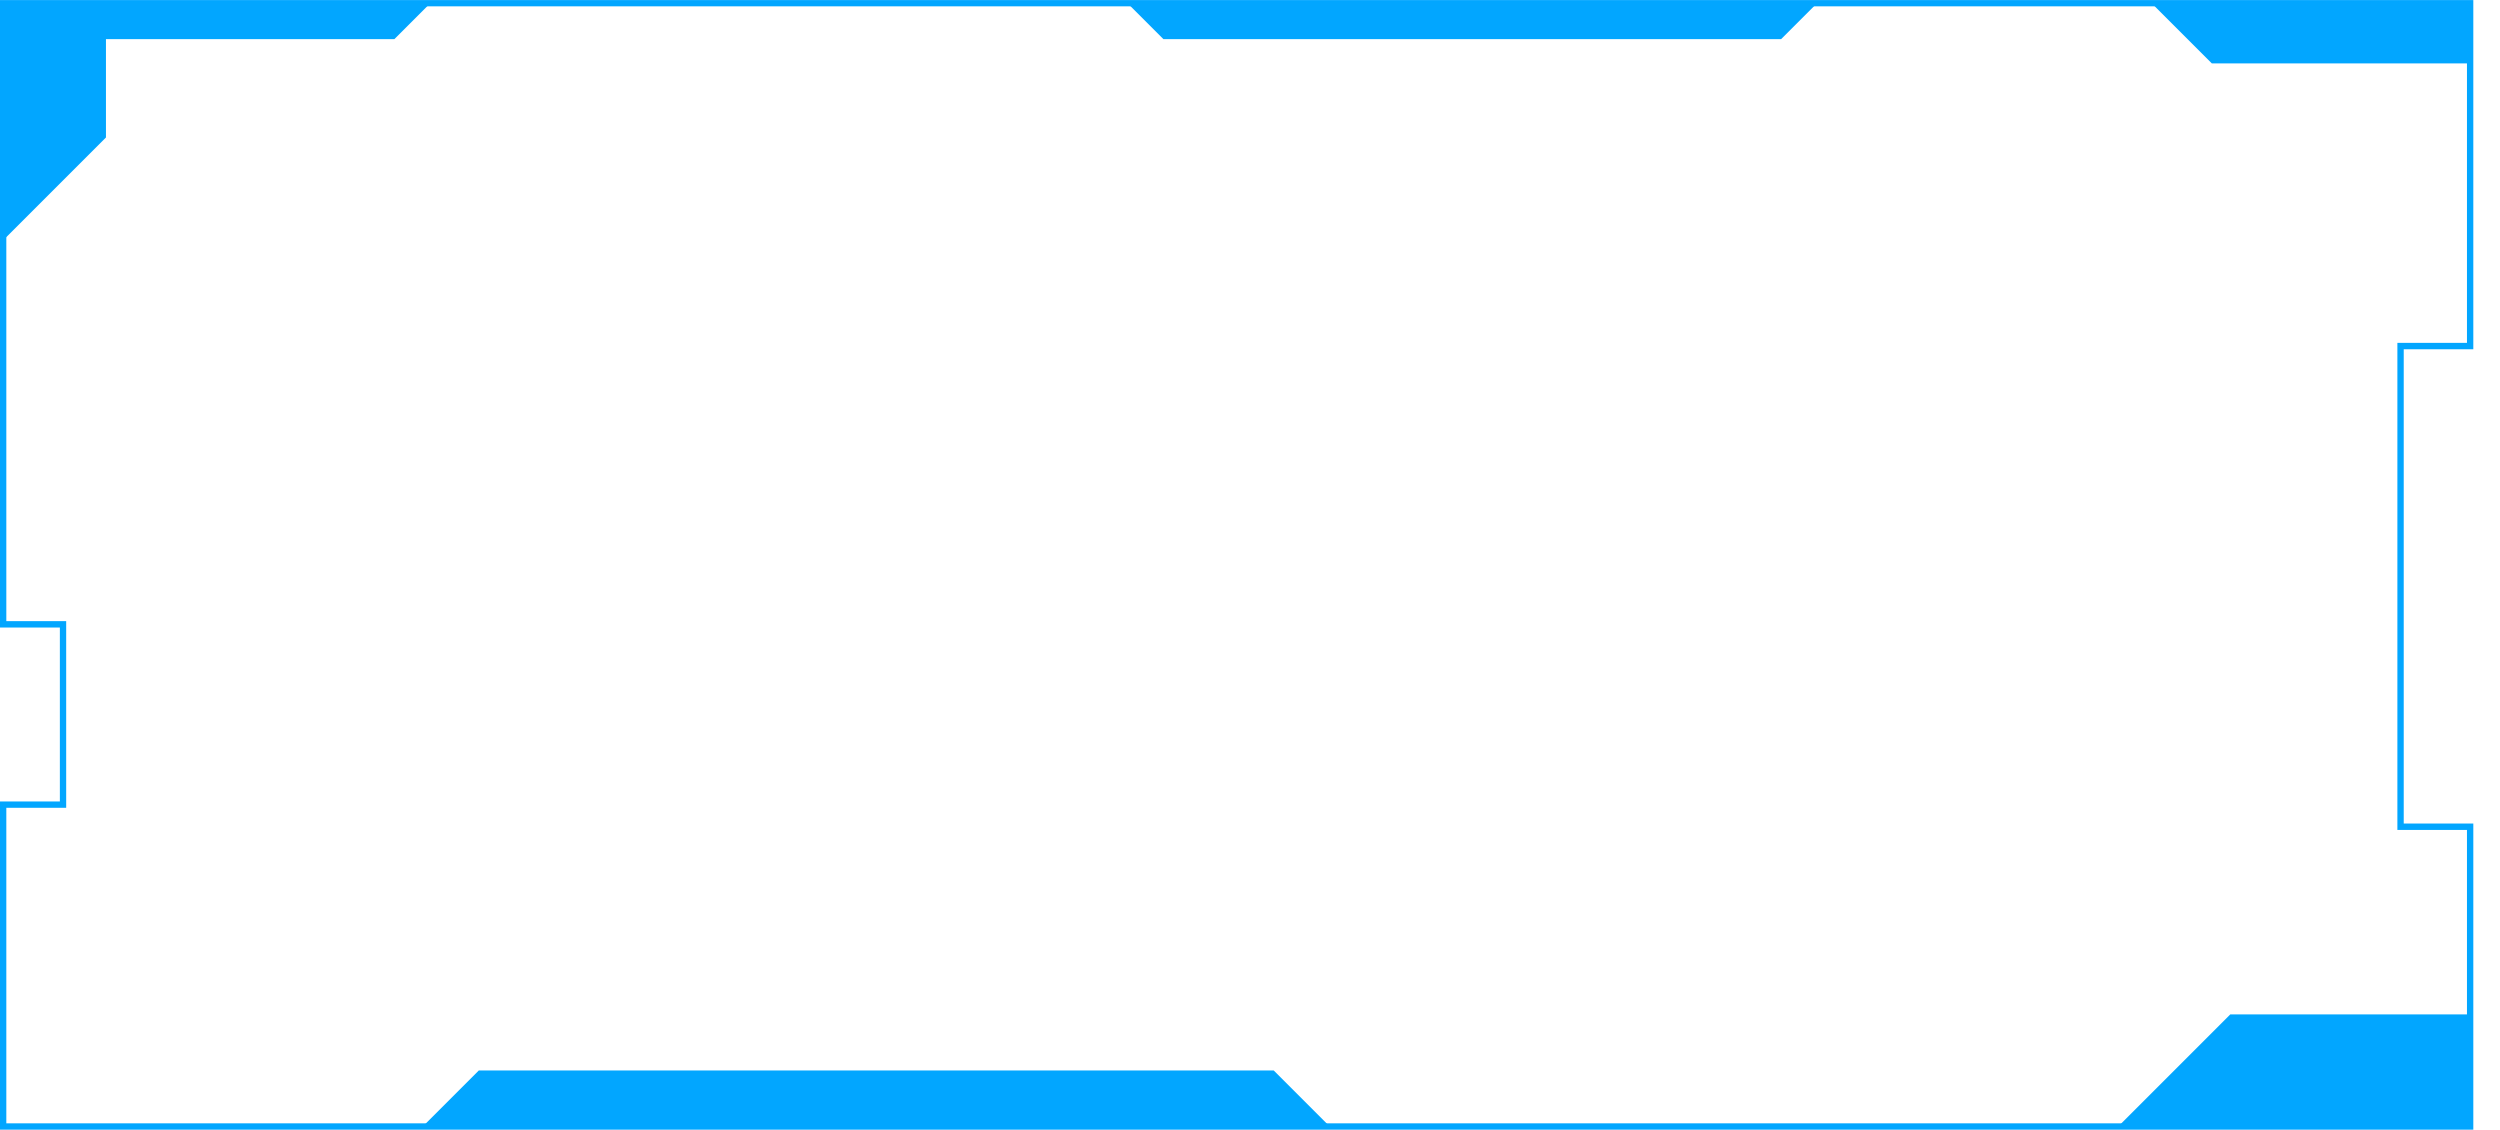 <svg id="Layer_1" data-name="Layer 1" xmlns="http://www.w3.org/2000/svg" viewBox="0 0 1360.22 614.65"><defs><style>.cls-1{fill:#02a6ff}</style></defs><path id="_复合路径_" data-name="&lt;复合路径&gt;" class="cls-1" d="M1396.18 1860.57H50.49V1682h32.57v-94.65H50.49v-341.4h1345.7v190h-37.86V1694h37.86v166.54zm-1342.25-3.45h1338.81v-159.66h-37.86v-265h37.86v-183.1H53.93v334.52H86.5v101.54H53.93v171.71z" transform="translate(-50.49 -1245.92)"/><g id="_编组_" data-name="&lt;编组&gt;"><path id="_路径_" data-name="&lt;路径&gt;" class="cls-1" d="M1.72 1.72V21.3h212.85l19.57-19.58H1.72z"/></g><g id="_编组_2" data-name="&lt;编组&gt;"><path id="_路径_2" data-name="&lt;路径&gt;" class="cls-1" d="M57.65 1.72H1.72v129.02l55.93-55.93V1.72z"/></g><g id="_编组_3" data-name="&lt;编组&gt;"><path id="_路径_3" data-name="&lt;路径&gt;" class="cls-1" d="M1343.97 551.94h-130.51l-60.98 60.99h191.49v-60.99z"/></g><g id="_编组_4" data-name="&lt;编组&gt;"><path id="_路径_4" data-name="&lt;路径&gt;" class="cls-1" d="M1343.97 1.72h-173.32l32.77 32.77h140.55V1.72z"/></g><g id="_编组_5" data-name="&lt;编组&gt;"><path id="_路径_5" data-name="&lt;路径&gt;" class="cls-1" d="M693.02 582.43H260.51l-30.49 30.5h493.49l-30.49-30.5z"/></g><g id="_编组_6" data-name="&lt;编组&gt;"><path id="_路径_6" data-name="&lt;路径&gt;" class="cls-1" d="M613.43 1.72L633 21.3h336.08l19.58-19.58H613.43z"/></g><g id="_编组_7" data-name="&lt;编组&gt;"><g id="_编组_8" data-name="&lt;编组&gt;"><path id="_路径_7" data-name="&lt;路径&gt;" class="cls-1" d="M1360.22 281.56l-3.68-3.68"/></g></g></svg>